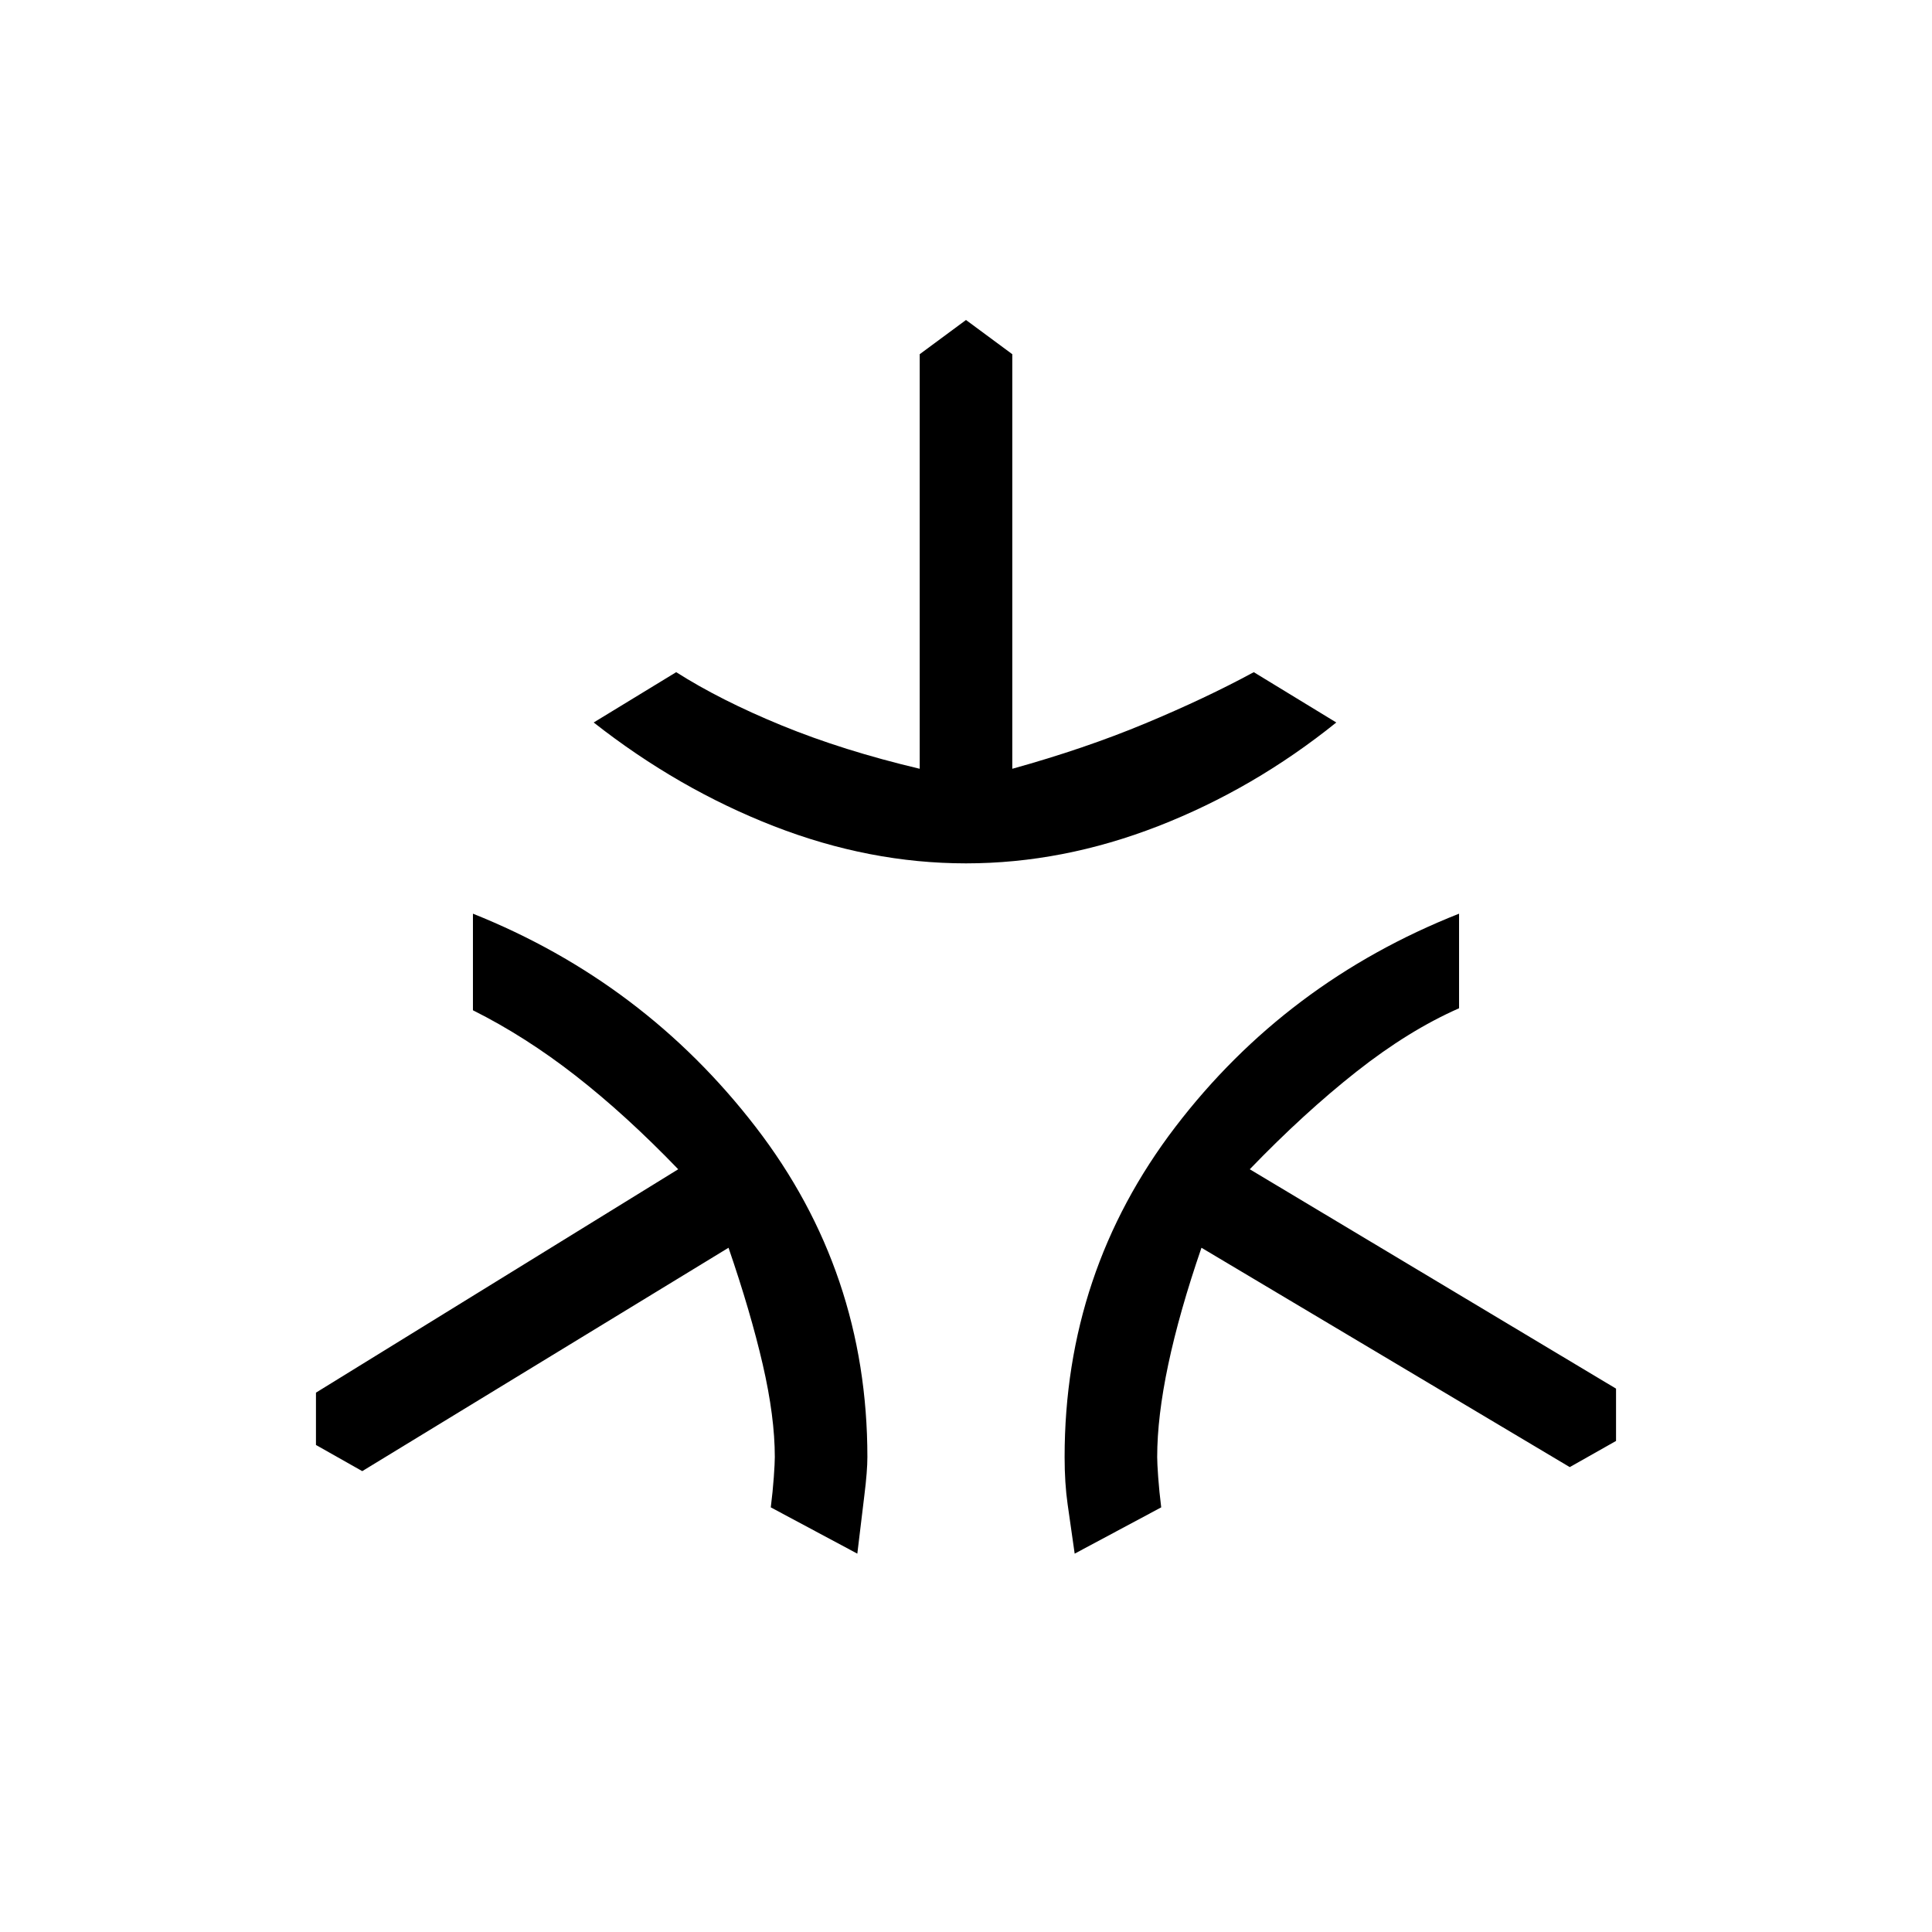 <svg xmlns="http://www.w3.org/2000/svg" height="20" viewBox="0 -960 960 960" width="20"><path d="M480-531q-48 0-95.5-18.5T295-601l41-25q22 14 52.5 26.5T457-578v-206l23-17 23 17v206q36-10 66-22.5t54-25.5l41 25q-41 33-88.5 51.5T480-531Zm-54 343-43-23q1-8 1.5-15t.5-10q0-20-6-46t-17-58L180-229l-23-13v-26l180-111q-26-27-51-46.5T235-458v-48q85 34 140.5 106T431-236q0 7-1.5 19t-3.5 29Zm108 0-3.5-24.5Q529-223 529-236q0-92 55-164t141-106v47q-25 11-51 31.5T621-379l182 109v26l-23 13-183-109q-11 32-16.5 58t-5.5 46q0 3 .5 10t1.5 15l-43 23Z"/></svg>